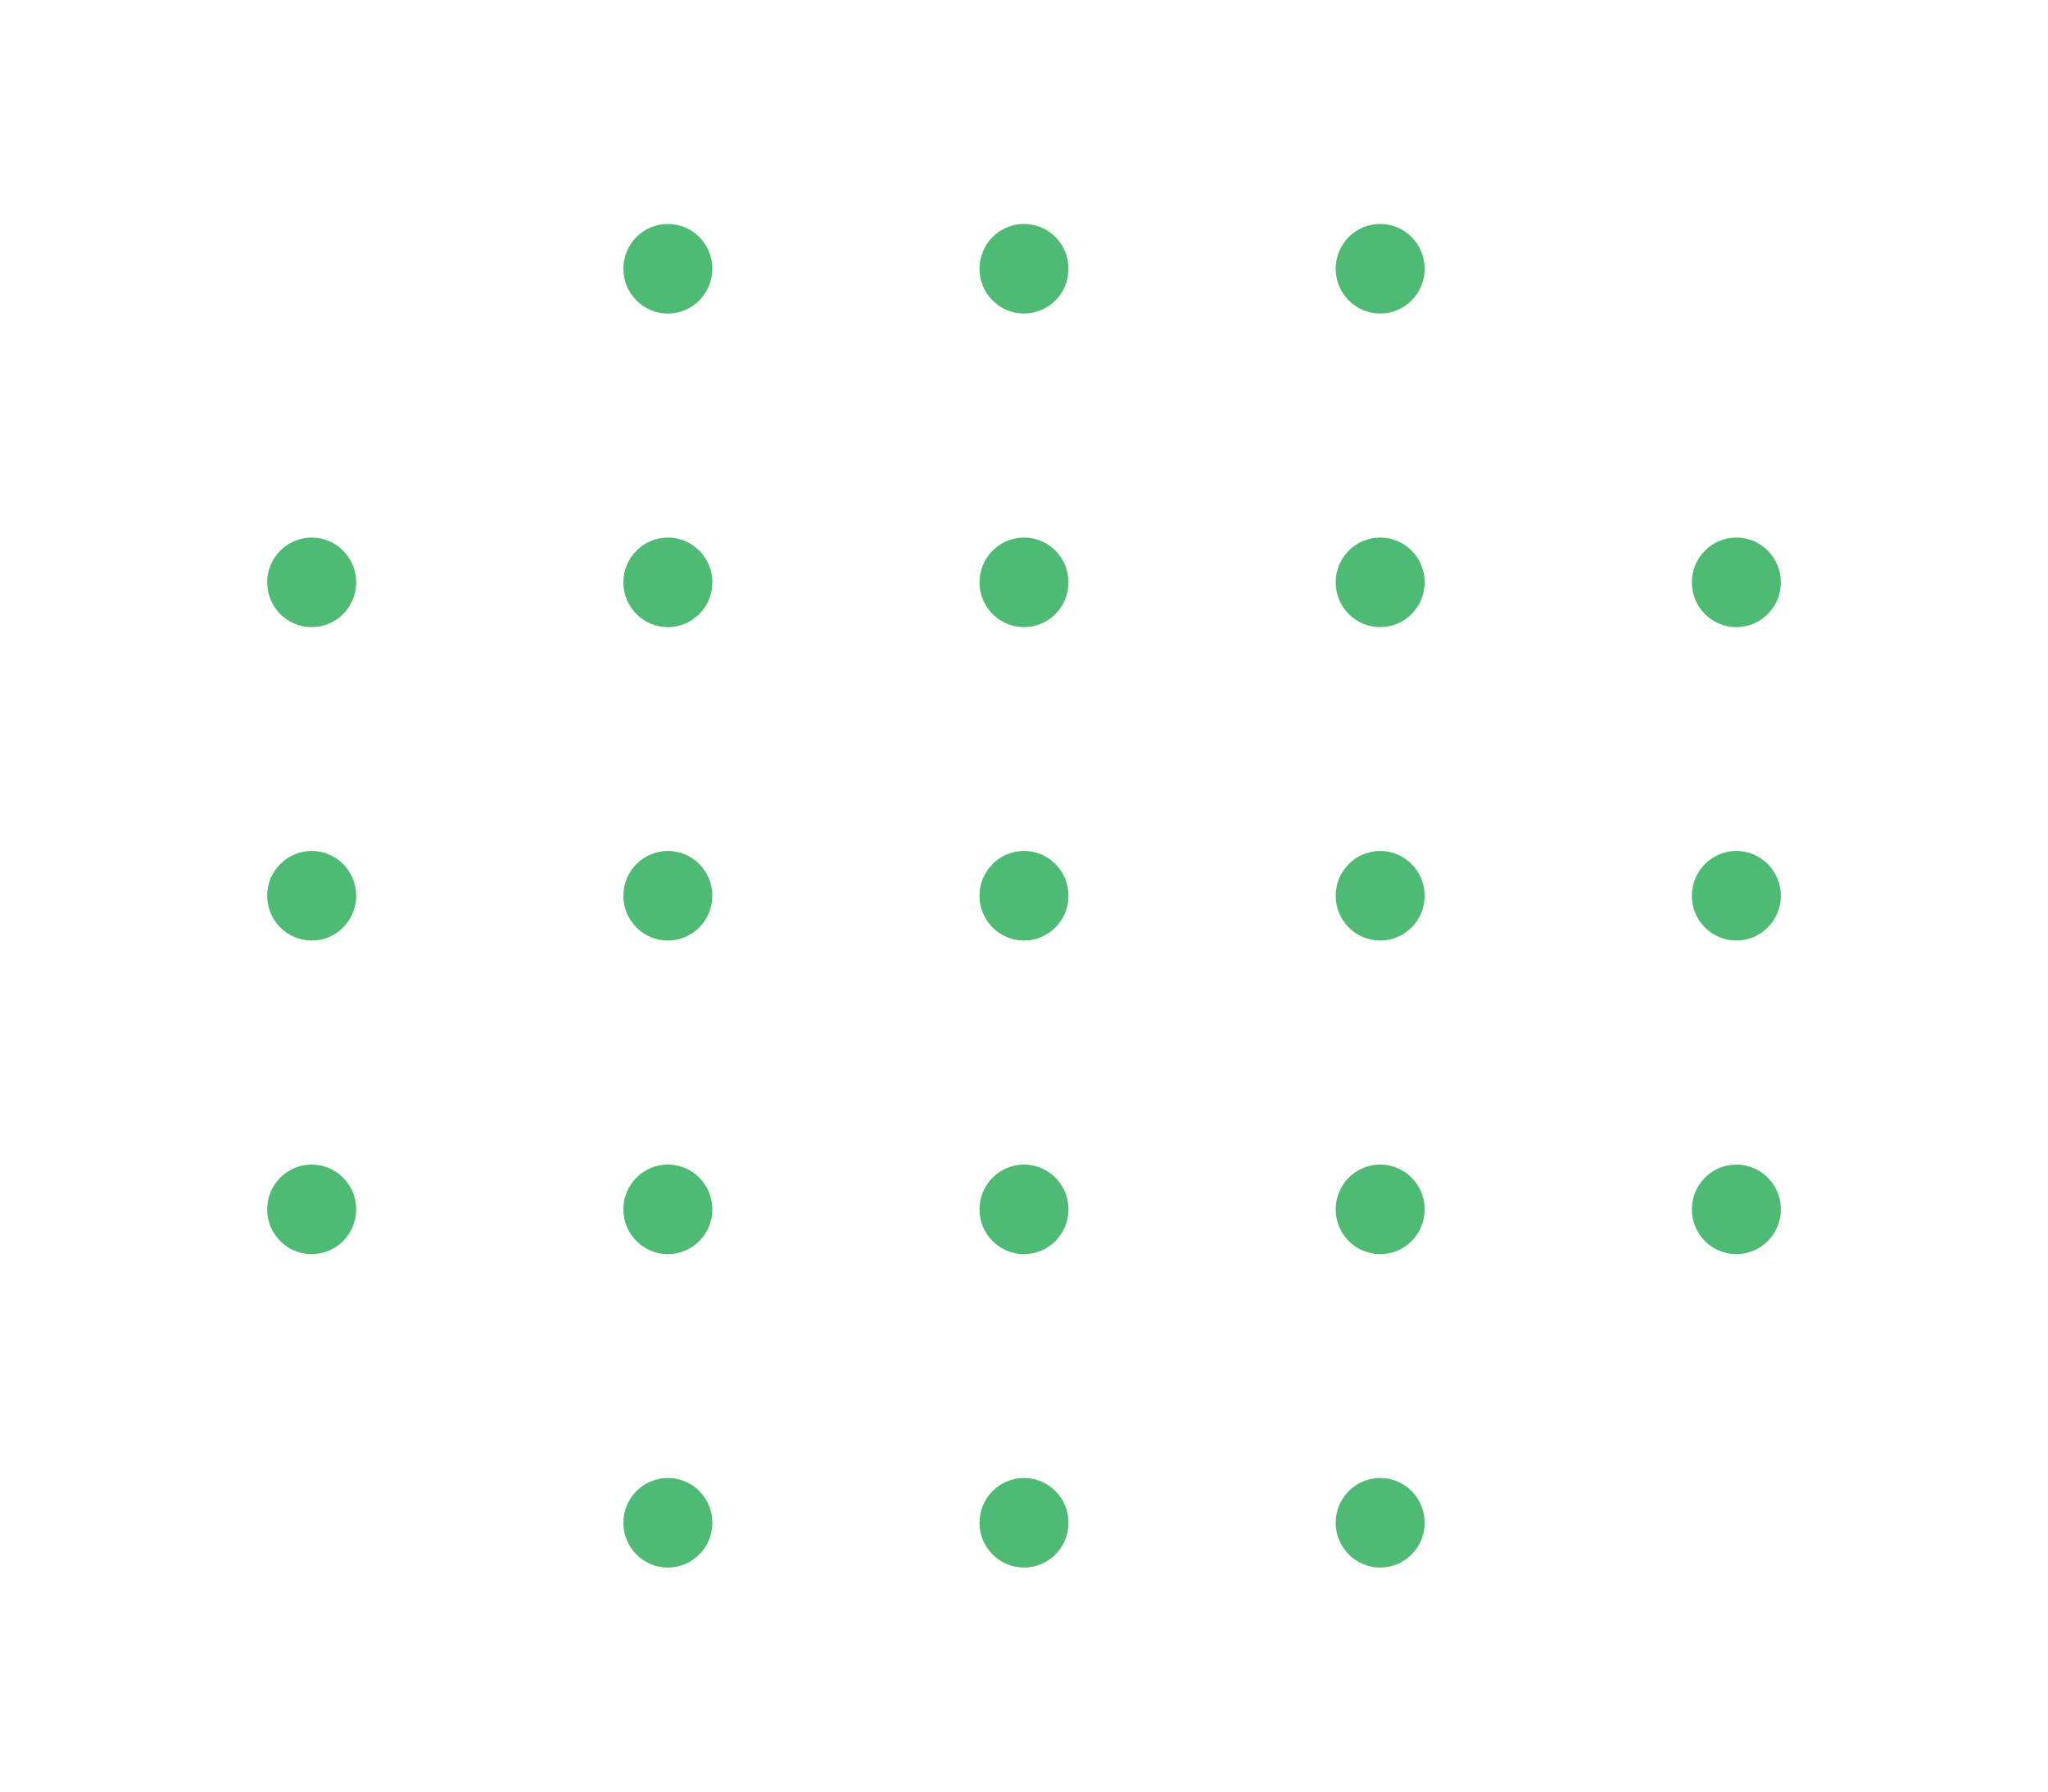 <svg width="48" height="42" viewBox="0 0 48 42" fill="none" xmlns="http://www.w3.org/2000/svg">
<ellipse cx="7.305" cy="13.652" rx="1.043" ry="1.05" fill="#4FBA74"/>
<ellipse cx="7.305" cy="20.999" rx="1.043" ry="1.05" fill="#4FBA74"/>
<ellipse cx="7.305" cy="28.351" rx="1.043" ry="1.05" fill="#4FBA74"/>
<ellipse cx="24" cy="6.3" rx="1.043" ry="1.05" fill="#4FBA74"/>
<ellipse cx="24" cy="13.652" rx="1.043" ry="1.05" fill="#4FBA74"/>
<ellipse cx="24" cy="20.999" rx="1.043" ry="1.05" fill="#4FBA74"/>
<ellipse cx="24" cy="28.351" rx="1.043" ry="1.05" fill="#4FBA74"/>
<ellipse cx="24" cy="35.698" rx="1.043" ry="1.05" fill="#4FBA74"/>
<ellipse cx="32.348" cy="6.3" rx="1.043" ry="1.05" fill="#4FBA74"/>
<ellipse cx="32.348" cy="13.652" rx="1.043" ry="1.05" fill="#4FBA74"/>
<ellipse cx="32.348" cy="20.999" rx="1.043" ry="1.05" fill="#4FBA74"/>
<ellipse cx="32.348" cy="28.351" rx="1.043" ry="1.05" fill="#4FBA74"/>
<ellipse cx="32.348" cy="35.698" rx="1.043" ry="1.05" fill="#4FBA74"/>
<ellipse cx="40.696" cy="13.652" rx="1.043" ry="1.05" fill="#4FBA74"/>
<ellipse cx="40.696" cy="20.999" rx="1.043" ry="1.05" fill="#4FBA74"/>
<ellipse cx="40.696" cy="28.351" rx="1.043" ry="1.05" fill="#4FBA74"/>
<ellipse cx="15.653" cy="6.3" rx="1.043" ry="1.05" fill="#4FBA74"/>
<ellipse cx="15.653" cy="13.652" rx="1.043" ry="1.05" fill="#4FBA74"/>
<ellipse cx="15.653" cy="20.999" rx="1.043" ry="1.05" fill="#4FBA74"/>
<ellipse cx="15.653" cy="28.351" rx="1.043" ry="1.05" fill="#4FBA74"/>
<ellipse cx="15.653" cy="35.698" rx="1.043" ry="1.05" fill="#4FBA74"/>
</svg>
